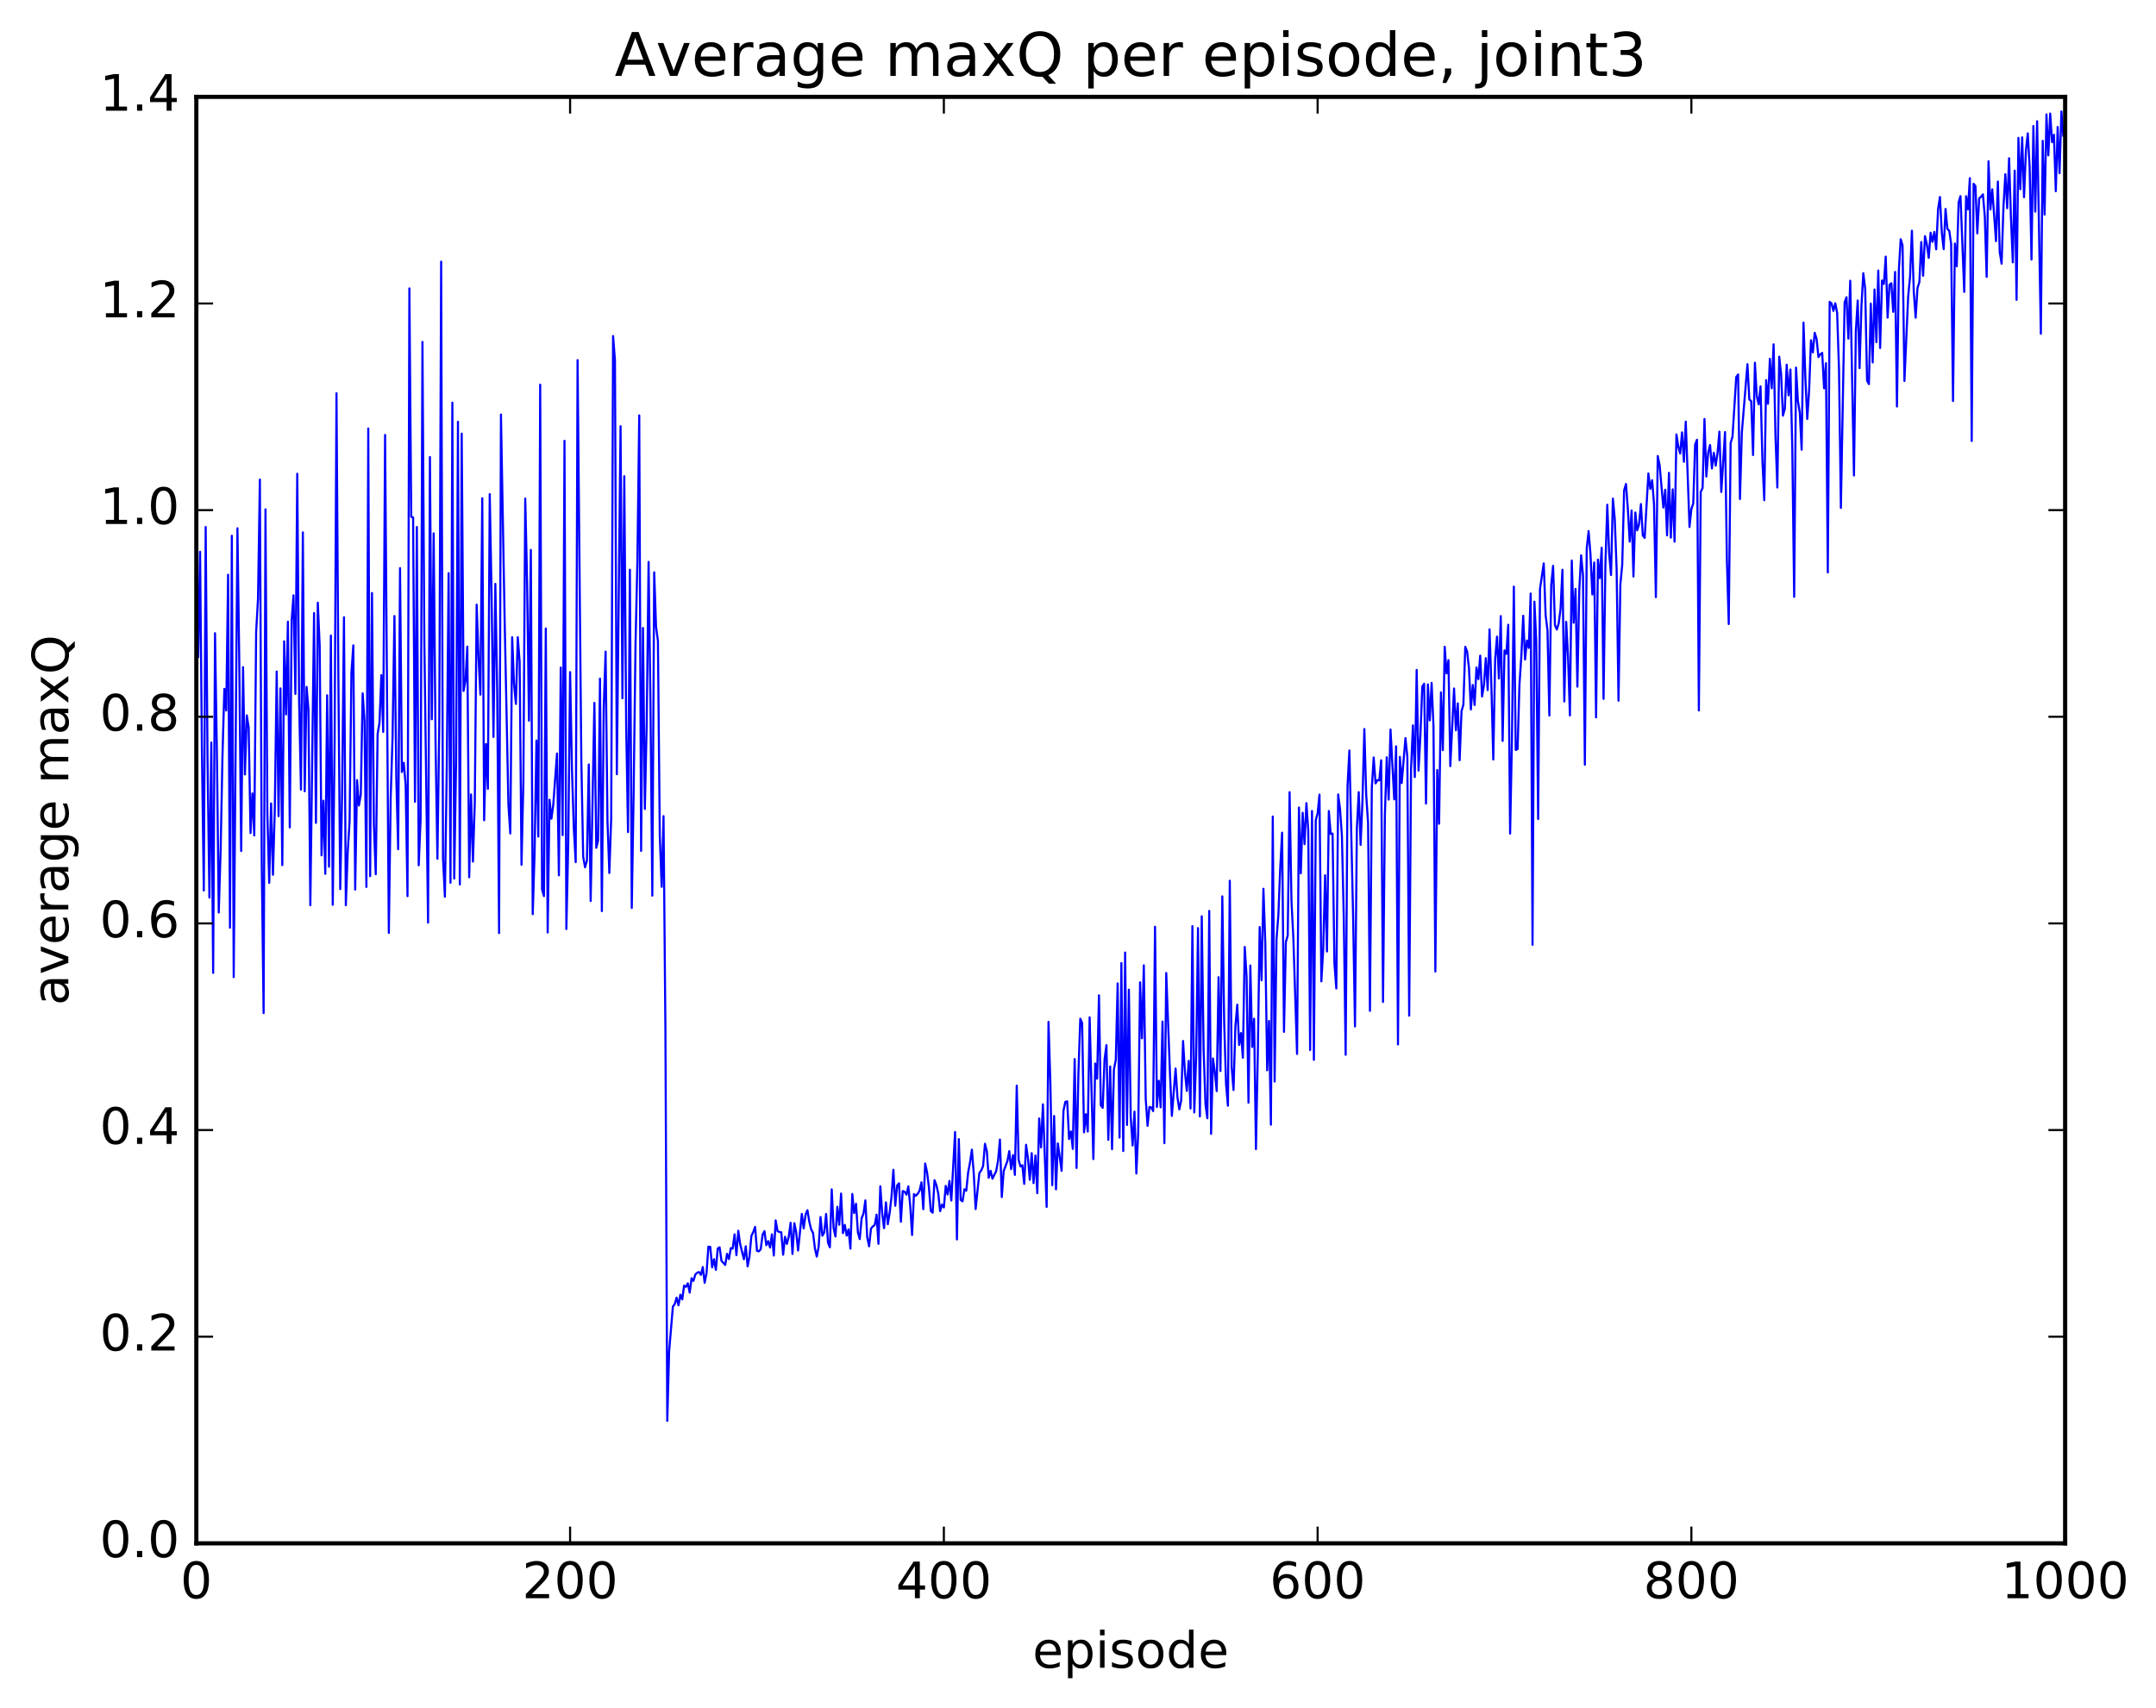 <?xml version="1.0" encoding="utf-8" standalone="no"?>
<!DOCTYPE svg PUBLIC "-//W3C//DTD SVG 1.1//EN"
  "http://www.w3.org/Graphics/SVG/1.1/DTD/svg11.dtd">
<!-- Created with matplotlib (http://matplotlib.org/) -->
<svg height="408pt" version="1.1" viewBox="0 0 515 408" width="515pt" xmlns="http://www.w3.org/2000/svg" xmlns:xlink="http://www.w3.org/1999/xlink">
 <defs>
  <style type="text/css">
*{stroke-linecap:butt;stroke-linejoin:round;stroke-miterlimit:100000;}
  </style>
 </defs>
 <g id="figure_1">
  <g id="patch_1">
   <path d="M 0 408.169 
L 515.768 408.169 
L 515.768 0 
L 0 0 
z
" style="fill:#ffffff;"/>
  </g>
  <g id="axes_1">
   <g id="patch_2">
    <path d="M 46.898 368.742 
L 493.298 368.742 
L 493.298 23.142 
L 46.898 23.142 
z
" style="fill:#ffffff;"/>
   </g>
   <g id="line2d_1">
    <path clip-path="url(#pa55ee60685)" d="M 47.344 156.939 
L 47.79 131.83 
L 48.237 179.679 
L 48.683 212.755 
L 49.13 125.917 
L 49.576 181.738 
L 50.022 214.442 
L 50.469 177.417 
L 50.915 232.449 
L 51.361 151.296 
L 51.808 179.907 
L 52.254 218.018 
L 52.701 203.16 
L 53.147 180.363 
L 53.593 164.587 
L 54.04 169.764 
L 54.486 137.306 
L 54.933 221.649 
L 55.379 128.01 
L 55.825 233.454 
L 56.718 126.214 
L 57.165 159.066 
L 57.611 203.336 
L 58.057 159.388 
L 58.504 185.032 
L 58.95 170.916 
L 59.397 173.793 
L 59.843 199.032 
L 60.289 189.571 
L 60.736 199.608 
L 61.182 151.02 
L 61.629 143.078 
L 62.075 114.58 
L 62.522 206.258 
L 62.968 242.058 
L 63.414 121.698 
L 63.861 194.319 
L 64.307 210.936 
L 64.754 191.953 
L 65.2 209.004 
L 65.646 193.133 
L 66.093 160.442 
L 66.539 194.994 
L 66.986 164.479 
L 67.432 206.705 
L 67.878 153.221 
L 68.325 170.695 
L 68.771 148.535 
L 69.218 197.691 
L 69.664 148.226 
L 70.11 142.238 
L 70.557 165.798 
L 71.003 113.187 
L 71.45 167.661 
L 71.896 188.653 
L 72.342 127.193 
L 72.789 189.051 
L 73.235 164.122 
L 73.681 169.591 
L 74.128 216.293 
L 75.021 146.471 
L 75.467 196.602 
L 75.913 143.993 
L 76.36 154.244 
L 76.806 204.371 
L 77.253 191.312 
L 77.699 208.786 
L 78.145 166.123 
L 78.592 207.079 
L 79.038 151.847 
L 79.485 216.17 
L 79.931 176.999 
L 80.377 93.96 
L 80.824 161.649 
L 81.27 212.439 
L 81.717 189.669 
L 82.163 147.486 
L 82.609 216.285 
L 83.056 203.664 
L 83.502 196.356 
L 83.949 160.7 
L 84.395 154.193 
L 84.841 212.538 
L 85.288 186.388 
L 85.734 192.456 
L 86.181 189.889 
L 86.627 165.655 
L 87.073 172.222 
L 87.52 211.911 
L 87.966 102.372 
L 88.413 209.334 
L 88.859 141.685 
L 89.305 196.919 
L 89.752 208.874 
L 90.198 175.365 
L 90.645 172.714 
L 91.091 161.305 
L 91.537 174.88 
L 91.984 103.916 
L 92.877 222.9 
L 93.323 190.542 
L 93.769 176.11 
L 94.216 147.186 
L 94.662 185.645 
L 95.109 202.888 
L 95.555 135.739 
L 96.001 184.463 
L 96.448 182.25 
L 96.894 187.521 
L 97.341 214.111 
L 97.787 68.9 
L 98.234 123.49 
L 98.68 123.631 
L 99.126 191.569 
L 99.573 125.913 
L 100.019 206.737 
L 100.466 195.862 
L 100.912 81.693 
L 101.358 152.901 
L 102.251 220.437 
L 102.698 109.199 
L 103.144 171.85 
L 103.59 127.434 
L 104.037 177.258 
L 104.483 205.177 
L 104.93 173.156 
L 105.376 62.518 
L 105.822 205.066 
L 106.269 214.264 
L 106.715 183.694 
L 107.162 136.946 
L 107.608 210.908 
L 108.054 96.199 
L 108.501 209.908 
L 108.947 181.912 
L 109.394 100.769 
L 109.84 211.33 
L 110.286 103.606 
L 110.733 165.08 
L 111.179 162.745 
L 111.626 154.499 
L 112.072 209.602 
L 112.518 189.815 
L 112.965 205.851 
L 113.411 191.8 
L 113.858 144.465 
L 114.304 157.105 
L 114.75 165.969 
L 115.197 119.047 
L 115.643 195.972 
L 116.09 177.769 
L 116.536 188.478 
L 116.982 118.056 
L 117.429 142.286 
L 117.875 176.076 
L 118.322 139.495 
L 118.768 165.226 
L 119.214 222.938 
L 119.661 99.047 
L 120.553 148.589 
L 121.446 192.257 
L 121.893 199.135 
L 122.339 152.243 
L 122.785 163.395 
L 123.232 168.183 
L 123.678 152.233 
L 124.125 158.082 
L 124.571 206.621 
L 125.017 186.716 
L 125.464 119.128 
L 125.91 139.092 
L 126.357 172.184 
L 126.803 131.392 
L 127.249 218.421 
L 127.696 203.849 
L 128.142 176.926 
L 128.589 199.877 
L 129.035 91.909 
L 129.482 212.513 
L 129.928 214.107 
L 130.374 150.167 
L 130.821 222.802 
L 131.267 191.079 
L 131.714 195.622 
L 132.16 192.259 
L 133.053 180.029 
L 133.499 209.137 
L 133.946 159.498 
L 134.392 199.528 
L 134.838 105.323 
L 135.285 221.974 
L 135.731 201.875 
L 136.178 160.586 
L 136.624 183.874 
L 137.07 198.007 
L 137.517 205.992 
L 137.963 86.036 
L 138.856 181.365 
L 139.302 204.686 
L 139.749 207.227 
L 140.195 205.646 
L 140.642 182.652 
L 141.088 215.266 
L 141.981 167.94 
L 142.427 202.564 
L 142.874 200.79 
L 143.32 162.14 
L 143.766 217.694 
L 144.213 169.049 
L 144.659 155.689 
L 145.106 196.107 
L 145.552 208.576 
L 145.998 195.405 
L 146.445 80.289 
L 146.891 86.078 
L 147.338 184.972 
L 148.23 101.834 
L 148.677 166.83 
L 149.123 113.786 
L 149.57 173.34 
L 150.016 198.808 
L 150.462 136.127 
L 150.909 216.939 
L 151.355 189.34 
L 151.802 154.022 
L 152.248 134.268 
L 152.694 99.248 
L 153.141 203.302 
L 153.587 150.038 
L 154.034 193.276 
L 154.48 172.833 
L 154.926 134.254 
L 155.373 167.97 
L 155.819 213.994 
L 156.266 136.737 
L 156.712 149.763 
L 157.158 153.162 
L 157.605 199.782 
L 158.051 211.876 
L 158.498 194.992 
L 158.944 245.822 
L 159.39 339.487 
L 159.837 322.835 
L 160.73 312.179 
L 161.176 311.579 
L 161.622 310.036 
L 162.069 311.86 
L 162.515 309.345 
L 162.962 310.466 
L 163.408 307.168 
L 163.854 307.475 
L 164.301 306.62 
L 164.747 308.839 
L 165.194 305.401 
L 165.64 306.045 
L 166.086 304.523 
L 166.533 304.088 
L 166.979 303.928 
L 167.425 304.6 
L 167.872 302.731 
L 168.318 306.492 
L 168.765 304.187 
L 169.211 297.862 
L 169.657 297.911 
L 170.104 302.806 
L 170.55 300.846 
L 170.997 303.399 
L 171.443 298.295 
L 171.889 298.014 
L 172.336 301.242 
L 173.229 302.229 
L 173.675 299.571 
L 174.121 300.82 
L 174.568 298.216 
L 175.014 298.328 
L 175.461 294.92 
L 175.907 299.895 
L 176.353 294.056 
L 176.8 297.251 
L 177.693 300.861 
L 178.139 297.78 
L 178.585 302.576 
L 179.032 300.212 
L 179.478 295.302 
L 179.925 294.369 
L 180.371 293.135 
L 180.817 298.859 
L 181.264 298.975 
L 181.71 298.478 
L 182.157 295.03 
L 182.603 294.148 
L 183.049 297.507 
L 183.496 296.54 
L 183.942 298.065 
L 184.389 294.922 
L 184.835 299.977 
L 185.281 291.585 
L 185.728 294.151 
L 186.174 294.357 
L 186.621 294.426 
L 187.067 299.782 
L 187.513 295.499 
L 187.96 297.202 
L 188.406 295.5 
L 188.853 292.143 
L 189.299 299.599 
L 189.745 292.255 
L 190.192 294.471 
L 190.638 298.781 
L 191.531 290.042 
L 191.977 293.485 
L 192.424 290.224 
L 192.87 289.154 
L 193.317 291.898 
L 193.763 293.725 
L 194.209 294.577 
L 194.656 298.269 
L 195.102 300.235 
L 195.549 297.894 
L 195.995 290.773 
L 196.441 295.234 
L 196.888 294.464 
L 197.334 290.055 
L 197.781 296.891 
L 198.227 298.009 
L 198.673 284.179 
L 199.12 293.372 
L 199.566 295.44 
L 200.013 288.34 
L 200.459 292.636 
L 200.905 285.173 
L 201.352 294.629 
L 201.798 292.66 
L 202.245 295.207 
L 202.691 293.721 
L 203.137 298.332 
L 203.584 285.273 
L 204.03 289.834 
L 204.477 287.597 
L 204.923 294.441 
L 205.369 296.049 
L 205.816 291.065 
L 206.262 289.947 
L 206.709 286.801 
L 207.155 295.668 
L 207.601 297.77 
L 208.048 293.537 
L 208.494 293.017 
L 208.941 292.705 
L 209.387 290.215 
L 209.833 297.186 
L 210.28 283.432 
L 210.726 289.895 
L 211.173 293.449 
L 211.619 287.283 
L 212.065 292.504 
L 212.512 289.791 
L 212.958 285.886 
L 213.405 279.498 
L 213.851 288.099 
L 214.298 283.225 
L 214.744 282.719 
L 215.19 291.909 
L 215.637 284.565 
L 216.083 284.746 
L 216.53 285.441 
L 216.976 283.457 
L 217.422 288.057 
L 217.869 295.076 
L 218.315 285.297 
L 218.762 285.708 
L 219.208 285.234 
L 219.654 284.471 
L 220.101 282.49 
L 220.547 288.904 
L 220.994 277.994 
L 221.44 280.041 
L 221.886 283.639 
L 222.333 289.318 
L 222.779 289.752 
L 223.226 281.971 
L 223.672 283.148 
L 224.118 285.138 
L 224.565 289.376 
L 225.011 287.804 
L 225.458 288.499 
L 225.904 283.323 
L 226.35 285.395 
L 226.797 282.151 
L 227.243 286.838 
L 228.136 270.461 
L 228.582 296.135 
L 229.029 272.17 
L 229.475 286.698 
L 229.922 287.034 
L 230.368 284.151 
L 230.814 284.49 
L 231.261 280.105 
L 231.707 277.755 
L 232.154 274.676 
L 232.6 280.382 
L 233.046 288.877 
L 233.939 280.265 
L 234.386 279.644 
L 234.832 278.61 
L 235.278 273.273 
L 235.725 275.083 
L 236.171 281.4 
L 236.618 279.734 
L 237.064 281.619 
L 237.957 279.803 
L 238.403 277.286 
L 238.85 272.271 
L 239.296 286.014 
L 239.742 279.812 
L 240.635 277.415 
L 241.082 275.04 
L 241.528 279.331 
L 241.974 275.983 
L 242.421 280.711 
L 242.867 259.393 
L 243.314 277.147 
L 243.76 278.692 
L 244.206 278.409 
L 244.653 282.853 
L 245.099 273.518 
L 245.546 276.757 
L 245.992 281.887 
L 246.438 275.523 
L 246.885 282.685 
L 247.331 276.088 
L 247.778 285.078 
L 248.224 267.233 
L 248.67 274.132 
L 249.117 263.858 
L 250.01 288.359 
L 250.456 244.156 
L 250.902 258.841 
L 251.349 283.17 
L 251.795 266.643 
L 252.242 284.16 
L 252.688 273.198 
L 253.581 279.745 
L 254.027 265.372 
L 254.474 263.255 
L 254.92 263.136 
L 255.366 272.135 
L 255.813 270.35 
L 256.259 274.507 
L 256.705 253.047 
L 257.152 279.057 
L 257.598 256.483 
L 258.045 243.402 
L 258.491 244.417 
L 258.938 270.55 
L 259.384 266.219 
L 259.83 270.359 
L 260.277 243.062 
L 261.17 276.936 
L 261.616 254.099 
L 262.062 257.724 
L 262.509 237.815 
L 262.955 264.119 
L 263.401 264.686 
L 263.848 253.089 
L 264.294 249.711 
L 264.741 272.337 
L 265.187 254.805 
L 265.634 274.564 
L 266.08 255.51 
L 266.526 253.264 
L 266.973 234.95 
L 267.419 271.807 
L 267.865 230.103 
L 268.312 275.013 
L 268.758 227.586 
L 269.205 268.777 
L 269.651 236.454 
L 270.098 266.931 
L 270.544 273.682 
L 270.99 265.598 
L 271.437 280.385 
L 271.883 270.607 
L 272.329 234.702 
L 272.776 248.074 
L 273.222 230.645 
L 273.669 262.433 
L 274.115 268.986 
L 274.562 264.489 
L 275.008 264.599 
L 275.454 265.471 
L 275.901 221.422 
L 276.347 264.49 
L 276.793 258.228 
L 277.24 264.566 
L 277.686 244.079 
L 278.133 273.136 
L 278.579 232.47 
L 279.472 256.558 
L 279.918 266.614 
L 280.811 255.296 
L 281.257 262.222 
L 281.704 265.062 
L 282.15 262.89 
L 282.597 248.723 
L 283.043 256.14 
L 283.49 260.643 
L 283.936 253.472 
L 284.382 264.861 
L 284.829 221.274 
L 285.275 265.793 
L 285.721 252.428 
L 286.168 221.743 
L 286.614 266.741 
L 287.061 218.915 
L 287.507 250.83 
L 287.954 263.891 
L 288.4 267.184 
L 288.846 217.641 
L 289.293 270.907 
L 289.739 252.891 
L 290.185 256.127 
L 290.632 260.688 
L 291.078 233.478 
L 291.525 255.9 
L 291.971 214.155 
L 292.418 244.188 
L 292.864 258.986 
L 293.31 264.188 
L 293.757 210.423 
L 294.203 254.899 
L 294.649 260.433 
L 295.096 245.228 
L 295.542 240.031 
L 295.989 249.67 
L 296.435 246.834 
L 296.882 252.714 
L 297.328 226.254 
L 297.774 233.342 
L 298.221 263.449 
L 298.667 230.68 
L 299.113 250.149 
L 299.56 243.398 
L 300.006 274.547 
L 300.453 251.706 
L 300.899 221.489 
L 301.346 234.218 
L 301.792 212.341 
L 302.238 225.284 
L 302.685 255.716 
L 303.131 243.937 
L 303.577 268.723 
L 304.024 195.092 
L 304.47 258.411 
L 304.917 224.4 
L 305.363 218.591 
L 305.81 207.315 
L 306.256 198.942 
L 306.702 246.538 
L 307.149 225.088 
L 307.595 223.513 
L 308.041 189.271 
L 308.488 215.201 
L 308.934 223.93 
L 309.827 251.813 
L 310.274 192.943 
L 310.72 208.664 
L 311.166 194.182 
L 311.613 201.691 
L 312.059 191.886 
L 312.505 198.416 
L 312.952 250.873 
L 313.398 193.769 
L 313.845 253.227 
L 314.291 195.988 
L 314.738 194.316 
L 315.184 189.864 
L 315.63 234.471 
L 316.077 226.743 
L 316.523 209.116 
L 316.969 227.333 
L 317.416 193.765 
L 317.862 199.268 
L 318.309 199.153 
L 318.755 230.221 
L 319.202 236.168 
L 319.648 189.822 
L 320.094 193.337 
L 320.541 199.703 
L 320.987 219.157 
L 321.433 252.012 
L 321.88 187.83 
L 322.326 179.319 
L 323.219 219.125 
L 323.666 245.241 
L 324.112 197.907 
L 324.558 189.264 
L 325.005 201.863 
L 325.451 191.289 
L 325.897 174.186 
L 326.344 189.944 
L 326.79 196.612 
L 327.237 241.52 
L 327.683 188.292 
L 328.13 180.971 
L 328.576 187.176 
L 329.022 186.388 
L 329.469 186.443 
L 329.915 181.647 
L 330.361 239.383 
L 330.808 194.605 
L 331.254 180.931 
L 331.701 191.05 
L 332.147 174.295 
L 333.04 191.009 
L 333.486 178.31 
L 333.933 249.548 
L 334.379 180.839 
L 334.825 187.085 
L 335.718 176.35 
L 336.165 180.745 
L 336.611 242.661 
L 337.058 183.676 
L 337.504 173.311 
L 337.95 185.656 
L 338.397 160.068 
L 338.843 184.105 
L 339.289 175.783 
L 339.736 164.037 
L 340.182 163.363 
L 340.629 192 
L 341.075 163.516 
L 341.522 172.114 
L 341.968 163.155 
L 342.414 173.497 
L 342.861 232.121 
L 343.307 183.984 
L 343.753 196.815 
L 344.2 165.432 
L 344.646 179.225 
L 345.093 154.521 
L 345.539 160.886 
L 345.986 157.73 
L 346.432 183.048 
L 347.325 164.5 
L 347.771 174.484 
L 348.217 168.054 
L 348.664 181.631 
L 349.11 169.918 
L 349.557 168.35 
L 350.003 154.542 
L 350.45 155.67 
L 350.896 159.706 
L 351.342 169.517 
L 351.789 163.658 
L 352.235 168.444 
L 352.682 159.473 
L 353.128 162.261 
L 353.574 156.649 
L 354.021 166.415 
L 354.467 163.661 
L 354.913 157.257 
L 355.36 164.879 
L 355.806 150.367 
L 356.253 164.177 
L 356.699 181.466 
L 357.146 157.518 
L 357.592 152.109 
L 358.038 162.105 
L 358.485 147.207 
L 358.931 177.027 
L 359.377 155.412 
L 359.824 156.237 
L 360.27 149.271 
L 360.717 199.165 
L 361.163 176.208 
L 361.61 140.166 
L 362.056 179.181 
L 362.502 178.97 
L 362.949 163.554 
L 363.395 156.845 
L 363.841 147.121 
L 364.288 157.573 
L 364.734 153.041 
L 365.181 154.812 
L 365.627 141.81 
L 366.074 225.735 
L 366.52 143.755 
L 366.966 153.141 
L 367.413 195.687 
L 367.859 140.666 
L 368.752 134.61 
L 369.198 146.916 
L 369.645 150.654 
L 370.091 170.958 
L 370.538 139.78 
L 370.984 135.191 
L 371.43 149.368 
L 371.877 150.414 
L 372.323 148.967 
L 372.769 145.429 
L 373.216 136.124 
L 373.662 167.594 
L 374.109 148.574 
L 374.555 156.83 
L 375.002 170.938 
L 375.448 133.927 
L 375.894 148.783 
L 376.341 140.708 
L 376.787 164.063 
L 377.233 141.122 
L 377.68 132.672 
L 378.126 137.451 
L 378.573 182.723 
L 379.019 131.067 
L 379.466 126.884 
L 379.912 132.399 
L 380.358 142.041 
L 380.805 134.392 
L 381.251 171.401 
L 381.697 133.716 
L 382.144 138.13 
L 382.59 130.872 
L 383.037 166.978 
L 383.483 134.695 
L 383.93 120.6 
L 384.376 132.237 
L 384.822 137.389 
L 385.269 119.123 
L 385.715 123.979 
L 386.161 135.999 
L 386.608 167.42 
L 387.054 139.627 
L 387.501 134.902 
L 387.947 117.187 
L 388.394 115.638 
L 388.84 121.623 
L 389.286 129.4 
L 389.733 121.974 
L 390.179 137.748 
L 390.625 122.448 
L 391.072 126.708 
L 391.518 125.26 
L 391.965 120.429 
L 392.411 127.917 
L 392.858 128.523 
L 393.75 113.116 
L 394.197 116.812 
L 394.643 114.727 
L 395.089 120.376 
L 395.536 142.681 
L 395.982 108.955 
L 396.429 111.117 
L 397.322 121.266 
L 397.768 117.014 
L 398.214 127.917 
L 398.661 112.969 
L 399.107 128.459 
L 399.553 116.918 
L 400 129.419 
L 400.446 103.8 
L 400.893 106.723 
L 401.339 108.354 
L 401.786 103.296 
L 402.232 110.335 
L 402.678 100.739 
L 403.571 125.911 
L 404.017 121.613 
L 404.464 120.295 
L 404.91 106.226 
L 405.357 105.058 
L 405.803 169.741 
L 406.25 117.526 
L 406.696 116.593 
L 407.142 100.1 
L 407.589 113.857 
L 408.035 108.125 
L 408.481 106.32 
L 408.928 111.922 
L 409.374 108.184 
L 409.821 111.256 
L 410.267 108.173 
L 410.714 103.125 
L 411.16 117.549 
L 412.053 103.231 
L 412.499 133.708 
L 412.945 149.105 
L 413.392 105.846 
L 413.838 104.359 
L 414.731 90.081 
L 415.178 89.468 
L 415.624 119.235 
L 416.07 103.38 
L 417.409 87.011 
L 417.856 95.452 
L 418.302 95.816 
L 418.749 108.721 
L 419.195 86.661 
L 419.642 94.684 
L 420.088 96.596 
L 420.534 92.305 
L 420.981 109.914 
L 421.427 119.508 
L 421.873 90.819 
L 422.32 96.466 
L 422.766 85.723 
L 423.213 92.765 
L 423.659 82.269 
L 424.106 104.309 
L 424.552 116.482 
L 424.998 85.222 
L 425.445 89.371 
L 425.891 99.313 
L 426.337 97.631 
L 426.784 87.135 
L 427.23 94.445 
L 427.677 88.282 
L 428.123 107.269 
L 428.57 142.594 
L 429.016 87.823 
L 429.462 95.832 
L 429.909 98.567 
L 430.355 107.448 
L 430.801 77.083 
L 431.248 90.312 
L 431.694 100.086 
L 432.141 93.264 
L 432.587 81.293 
L 433.034 84.188 
L 433.48 79.521 
L 433.926 80.973 
L 434.373 85.318 
L 434.819 84.669 
L 435.265 84.306 
L 435.712 92.772 
L 436.158 86.78 
L 436.605 136.77 
L 437.051 72.13 
L 437.498 72.506 
L 437.944 74.281 
L 438.39 72.459 
L 438.837 74.751 
L 439.283 88.376 
L 439.729 121.363 
L 440.622 72.263 
L 441.069 71.016 
L 441.515 80.898 
L 441.962 67.075 
L 442.854 113.606 
L 443.301 79.127 
L 443.747 71.796 
L 444.193 87.948 
L 444.64 73.093 
L 445.086 65.274 
L 445.533 69 
L 445.979 90.911 
L 446.425 91.775 
L 446.872 72.556 
L 447.318 86.591 
L 447.765 69.168 
L 448.211 81.74 
L 448.658 64.641 
L 449.104 83.148 
L 449.55 67.032 
L 449.997 67.839 
L 450.443 61.31 
L 450.889 75.893 
L 451.336 68.031 
L 451.782 67.676 
L 452.229 74.505 
L 452.675 64.967 
L 453.122 97.122 
L 453.568 64.696 
L 454.014 57.166 
L 454.461 58.639 
L 454.907 91.025 
L 455.8 70.848 
L 456.246 66.183 
L 456.693 55.115 
L 457.139 69.614 
L 457.586 75.902 
L 458.032 68.777 
L 458.478 67.412 
L 458.925 57.83 
L 459.371 65.885 
L 459.817 56.424 
L 460.264 58.384 
L 460.71 61.625 
L 461.157 55.599 
L 461.603 57.782 
L 462.05 55.415 
L 462.496 59.57 
L 462.942 49.992 
L 463.389 47.071 
L 463.835 55.57 
L 464.281 59.531 
L 464.728 49.919 
L 465.174 54.719 
L 465.621 55.145 
L 466.067 58.324 
L 466.514 95.813 
L 466.96 58.184 
L 467.406 63.616 
L 467.853 48.332 
L 468.299 46.854 
L 469.192 69.738 
L 469.638 46.881 
L 470.085 50.013 
L 470.531 42.566 
L 470.978 105.367 
L 471.424 43.904 
L 471.87 44.45 
L 472.317 55.761 
L 472.763 47.405 
L 473.209 47.009 
L 473.656 46.432 
L 474.102 51.642 
L 474.549 66.148 
L 474.995 38.529 
L 475.442 50.059 
L 475.888 45.235 
L 476.781 57.613 
L 477.227 43.374 
L 477.673 60.239 
L 478.12 62.999 
L 478.566 49.333 
L 479.013 41.61 
L 479.459 49.74 
L 479.906 37.808 
L 480.352 52.079 
L 480.798 62.679 
L 481.245 40.768 
L 481.691 71.641 
L 482.137 32.939 
L 482.584 45.217 
L 483.03 32.816 
L 483.477 47.126 
L 483.923 36.031 
L 484.37 31.861 
L 484.816 39.855 
L 485.262 62.016 
L 485.709 30.104 
L 486.155 50.568 
L 486.601 28.96 
L 487.494 79.74 
L 487.941 33.643 
L 488.387 51.269 
L 488.834 27.324 
L 489.28 37.128 
L 489.726 27.125 
L 490.173 33.963 
L 490.619 32.188 
L 491.065 45.685 
L 491.512 30.349 
L 491.958 41.373 
L 492.405 26.631 
L 492.851 32.406 
L 492.851 32.406 
" style="fill:none;stroke:#0000ff;stroke-linecap:square;stroke-width:0.5;"/>
   </g>
   <g id="patch_3">
    <path d="M 46.898 368.742 
L 493.298 368.742 
" style="fill:none;stroke:#000000;stroke-linecap:square;stroke-linejoin:miter;"/>
   </g>
   <g id="patch_4">
    <path d="M 46.898 23.142 
L 493.298 23.142 
" style="fill:none;stroke:#000000;stroke-linecap:square;stroke-linejoin:miter;"/>
   </g>
   <g id="patch_5">
    <path d="M 493.298 368.742 
L 493.298 23.142 
" style="fill:none;stroke:#000000;stroke-linecap:square;stroke-linejoin:miter;"/>
   </g>
   <g id="patch_6">
    <path d="M 46.898 368.742 
L 46.898 23.142 
" style="fill:none;stroke:#000000;stroke-linecap:square;stroke-linejoin:miter;"/>
   </g>
   <g id="matplotlib.axis_1">
    <g id="xtick_1">
     <g id="line2d_2">
      <defs>
       <path d="M 0 0 
L 0 -4 
" id="me91c0d5210" style="stroke:#000000;stroke-width:0.5;"/>
      </defs>
      <g>
       <use style="stroke:#000000;stroke-width:0.5;" x="46.898" xlink:href="#me91c0d5210" y="368.742"/>
      </g>
     </g>
     <g id="line2d_3">
      <defs>
       <path d="M 0 0 
L 0 4 
" id="m7f03e5275e" style="stroke:#000000;stroke-width:0.5;"/>
      </defs>
      <g>
       <use style="stroke:#000000;stroke-width:0.5;" x="46.898" xlink:href="#m7f03e5275e" y="23.142"/>
      </g>
     </g>
     <g id="text_1">
      <!-- 0 -->
      <defs>
       <path d="M 31.781 66.406 
Q 24.172 66.406 20.328 58.906 
Q 16.5 51.422 16.5 36.375 
Q 16.5 21.391 20.328 13.891 
Q 24.172 6.391 31.781 6.391 
Q 39.453 6.391 43.281 13.891 
Q 47.125 21.391 47.125 36.375 
Q 47.125 51.422 43.281 58.906 
Q 39.453 66.406 31.781 66.406 
M 31.781 74.219 
Q 44.047 74.219 50.516 64.516 
Q 56.984 54.828 56.984 36.375 
Q 56.984 17.969 50.516 8.266 
Q 44.047 -1.422 31.781 -1.422 
Q 19.531 -1.422 13.062 8.266 
Q 6.594 17.969 6.594 36.375 
Q 6.594 54.828 13.062 64.516 
Q 19.531 74.219 31.781 74.219 
" id="BitstreamVeraSans-Roman-30"/>
      </defs>
      <g transform="translate(43.08 381.86)scale(0.12 -0.12)">
       <use xlink:href="#BitstreamVeraSans-Roman-30"/>
      </g>
     </g>
    </g>
    <g id="xtick_2">
     <g id="line2d_4">
      <g>
       <use style="stroke:#000000;stroke-width:0.5;" x="136.178" xlink:href="#me91c0d5210" y="368.742"/>
      </g>
     </g>
     <g id="line2d_5">
      <g>
       <use style="stroke:#000000;stroke-width:0.5;" x="136.178" xlink:href="#m7f03e5275e" y="23.142"/>
      </g>
     </g>
     <g id="text_2">
      <!-- 200 -->
      <defs>
       <path d="M 19.188 8.297 
L 53.609 8.297 
L 53.609 0 
L 7.328 0 
L 7.328 8.297 
Q 12.938 14.109 22.625 23.891 
Q 32.328 33.688 34.812 36.531 
Q 39.547 41.844 41.422 45.531 
Q 43.312 49.219 43.312 52.781 
Q 43.312 58.594 39.234 62.25 
Q 35.156 65.922 28.609 65.922 
Q 23.969 65.922 18.812 64.312 
Q 13.672 62.703 7.812 59.422 
L 7.812 69.391 
Q 13.766 71.781 18.938 73 
Q 24.125 74.219 28.422 74.219 
Q 39.75 74.219 46.484 68.547 
Q 53.219 62.891 53.219 53.422 
Q 53.219 48.922 51.531 44.891 
Q 49.859 40.875 45.406 35.406 
Q 44.188 33.984 37.641 27.219 
Q 31.109 20.453 19.188 8.297 
" id="BitstreamVeraSans-Roman-32"/>
      </defs>
      <g transform="translate(124.725 381.86)scale(0.12 -0.12)">
       <use xlink:href="#BitstreamVeraSans-Roman-32"/>
       <use x="63.623" xlink:href="#BitstreamVeraSans-Roman-30"/>
       <use x="127.246" xlink:href="#BitstreamVeraSans-Roman-30"/>
      </g>
     </g>
    </g>
    <g id="xtick_3">
     <g id="line2d_6">
      <g>
       <use style="stroke:#000000;stroke-width:0.5;" x="225.458" xlink:href="#me91c0d5210" y="368.742"/>
      </g>
     </g>
     <g id="line2d_7">
      <g>
       <use style="stroke:#000000;stroke-width:0.5;" x="225.458" xlink:href="#m7f03e5275e" y="23.142"/>
      </g>
     </g>
     <g id="text_3">
      <!-- 400 -->
      <defs>
       <path d="M 37.797 64.312 
L 12.891 25.391 
L 37.797 25.391 
z
M 35.203 72.906 
L 47.609 72.906 
L 47.609 25.391 
L 58.016 25.391 
L 58.016 17.188 
L 47.609 17.188 
L 47.609 0 
L 37.797 0 
L 37.797 17.188 
L 4.891 17.188 
L 4.891 26.703 
z
" id="BitstreamVeraSans-Roman-34"/>
      </defs>
      <g transform="translate(214.005 381.86)scale(0.12 -0.12)">
       <use xlink:href="#BitstreamVeraSans-Roman-34"/>
       <use x="63.623" xlink:href="#BitstreamVeraSans-Roman-30"/>
       <use x="127.246" xlink:href="#BitstreamVeraSans-Roman-30"/>
      </g>
     </g>
    </g>
    <g id="xtick_4">
     <g id="line2d_8">
      <g>
       <use style="stroke:#000000;stroke-width:0.5;" x="314.738" xlink:href="#me91c0d5210" y="368.742"/>
      </g>
     </g>
     <g id="line2d_9">
      <g>
       <use style="stroke:#000000;stroke-width:0.5;" x="314.738" xlink:href="#m7f03e5275e" y="23.142"/>
      </g>
     </g>
     <g id="text_4">
      <!-- 600 -->
      <defs>
       <path d="M 33.016 40.375 
Q 26.375 40.375 22.484 35.828 
Q 18.609 31.297 18.609 23.391 
Q 18.609 15.531 22.484 10.953 
Q 26.375 6.391 33.016 6.391 
Q 39.656 6.391 43.531 10.953 
Q 47.406 15.531 47.406 23.391 
Q 47.406 31.297 43.531 35.828 
Q 39.656 40.375 33.016 40.375 
M 52.594 71.297 
L 52.594 62.312 
Q 48.875 64.062 45.094 64.984 
Q 41.312 65.922 37.594 65.922 
Q 27.828 65.922 22.672 59.328 
Q 17.531 52.734 16.797 39.406 
Q 19.672 43.656 24.016 45.922 
Q 28.375 48.188 33.594 48.188 
Q 44.578 48.188 50.953 41.516 
Q 57.328 34.859 57.328 23.391 
Q 57.328 12.156 50.688 5.359 
Q 44.047 -1.422 33.016 -1.422 
Q 20.359 -1.422 13.672 8.266 
Q 6.984 17.969 6.984 36.375 
Q 6.984 53.656 15.188 63.938 
Q 23.391 74.219 37.203 74.219 
Q 40.922 74.219 44.703 73.484 
Q 48.484 72.75 52.594 71.297 
" id="BitstreamVeraSans-Roman-36"/>
      </defs>
      <g transform="translate(303.285 381.86)scale(0.12 -0.12)">
       <use xlink:href="#BitstreamVeraSans-Roman-36"/>
       <use x="63.623" xlink:href="#BitstreamVeraSans-Roman-30"/>
       <use x="127.246" xlink:href="#BitstreamVeraSans-Roman-30"/>
      </g>
     </g>
    </g>
    <g id="xtick_5">
     <g id="line2d_10">
      <g>
       <use style="stroke:#000000;stroke-width:0.5;" x="404.017" xlink:href="#me91c0d5210" y="368.742"/>
      </g>
     </g>
     <g id="line2d_11">
      <g>
       <use style="stroke:#000000;stroke-width:0.5;" x="404.017" xlink:href="#m7f03e5275e" y="23.142"/>
      </g>
     </g>
     <g id="text_5">
      <!-- 800 -->
      <defs>
       <path d="M 31.781 34.625 
Q 24.75 34.625 20.719 30.859 
Q 16.703 27.094 16.703 20.516 
Q 16.703 13.922 20.719 10.156 
Q 24.75 6.391 31.781 6.391 
Q 38.812 6.391 42.859 10.172 
Q 46.922 13.969 46.922 20.516 
Q 46.922 27.094 42.891 30.859 
Q 38.875 34.625 31.781 34.625 
M 21.922 38.812 
Q 15.578 40.375 12.031 44.719 
Q 8.5 49.078 8.5 55.328 
Q 8.5 64.062 14.719 69.141 
Q 20.953 74.219 31.781 74.219 
Q 42.672 74.219 48.875 69.141 
Q 55.078 64.062 55.078 55.328 
Q 55.078 49.078 51.531 44.719 
Q 48 40.375 41.703 38.812 
Q 48.828 37.156 52.797 32.312 
Q 56.781 27.484 56.781 20.516 
Q 56.781 9.906 50.312 4.234 
Q 43.844 -1.422 31.781 -1.422 
Q 19.734 -1.422 13.25 4.234 
Q 6.781 9.906 6.781 20.516 
Q 6.781 27.484 10.781 32.312 
Q 14.797 37.156 21.922 38.812 
M 18.312 54.391 
Q 18.312 48.734 21.844 45.562 
Q 25.391 42.391 31.781 42.391 
Q 38.141 42.391 41.719 45.562 
Q 45.312 48.734 45.312 54.391 
Q 45.312 60.062 41.719 63.234 
Q 38.141 66.406 31.781 66.406 
Q 25.391 66.406 21.844 63.234 
Q 18.312 60.062 18.312 54.391 
" id="BitstreamVeraSans-Roman-38"/>
      </defs>
      <g transform="translate(392.565 381.86)scale(0.12 -0.12)">
       <use xlink:href="#BitstreamVeraSans-Roman-38"/>
       <use x="63.623" xlink:href="#BitstreamVeraSans-Roman-30"/>
       <use x="127.246" xlink:href="#BitstreamVeraSans-Roman-30"/>
      </g>
     </g>
    </g>
    <g id="xtick_6">
     <g id="line2d_12">
      <g>
       <use style="stroke:#000000;stroke-width:0.5;" x="493.298" xlink:href="#me91c0d5210" y="368.742"/>
      </g>
     </g>
     <g id="line2d_13">
      <g>
       <use style="stroke:#000000;stroke-width:0.5;" x="493.298" xlink:href="#m7f03e5275e" y="23.142"/>
      </g>
     </g>
     <g id="text_6">
      <!-- 1000 -->
      <defs>
       <path d="M 12.406 8.297 
L 28.516 8.297 
L 28.516 63.922 
L 10.984 60.406 
L 10.984 69.391 
L 28.422 72.906 
L 38.281 72.906 
L 38.281 8.297 
L 54.391 8.297 
L 54.391 0 
L 12.406 0 
z
" id="BitstreamVeraSans-Roman-31"/>
      </defs>
      <g transform="translate(478.027 381.86)scale(0.12 -0.12)">
       <use xlink:href="#BitstreamVeraSans-Roman-31"/>
       <use x="63.623" xlink:href="#BitstreamVeraSans-Roman-30"/>
       <use x="127.246" xlink:href="#BitstreamVeraSans-Roman-30"/>
       <use x="190.869" xlink:href="#BitstreamVeraSans-Roman-30"/>
      </g>
     </g>
    </g>
    <g id="text_7">
     <!-- episode -->
     <defs>
      <path d="M 56.203 29.594 
L 56.203 25.203 
L 14.891 25.203 
Q 15.484 15.922 20.484 11.062 
Q 25.484 6.203 34.422 6.203 
Q 39.594 6.203 44.453 7.469 
Q 49.312 8.734 54.109 11.281 
L 54.109 2.781 
Q 49.266 0.734 44.188 -0.344 
Q 39.109 -1.422 33.891 -1.422 
Q 20.797 -1.422 13.156 6.188 
Q 5.516 13.812 5.516 26.812 
Q 5.516 40.234 12.766 48.109 
Q 20.016 56 32.328 56 
Q 43.359 56 49.781 48.891 
Q 56.203 41.797 56.203 29.594 
M 47.219 32.234 
Q 47.125 39.594 43.094 43.984 
Q 39.062 48.391 32.422 48.391 
Q 24.906 48.391 20.391 44.141 
Q 15.875 39.891 15.188 32.172 
z
" id="BitstreamVeraSans-Roman-65"/>
      <path d="M 45.406 46.391 
L 45.406 75.984 
L 54.391 75.984 
L 54.391 0 
L 45.406 0 
L 45.406 8.203 
Q 42.578 3.328 38.25 0.953 
Q 33.938 -1.422 27.875 -1.422 
Q 17.969 -1.422 11.734 6.484 
Q 5.516 14.406 5.516 27.297 
Q 5.516 40.188 11.734 48.094 
Q 17.969 56 27.875 56 
Q 33.938 56 38.25 53.625 
Q 42.578 51.266 45.406 46.391 
M 14.797 27.297 
Q 14.797 17.391 18.875 11.75 
Q 22.953 6.109 30.078 6.109 
Q 37.203 6.109 41.297 11.75 
Q 45.406 17.391 45.406 27.297 
Q 45.406 37.203 41.297 42.844 
Q 37.203 48.484 30.078 48.484 
Q 22.953 48.484 18.875 42.844 
Q 14.797 37.203 14.797 27.297 
" id="BitstreamVeraSans-Roman-64"/>
      <path d="M 9.422 54.688 
L 18.406 54.688 
L 18.406 0 
L 9.422 0 
z
M 9.422 75.984 
L 18.406 75.984 
L 18.406 64.594 
L 9.422 64.594 
z
" id="BitstreamVeraSans-Roman-69"/>
      <path d="M 44.281 53.078 
L 44.281 44.578 
Q 40.484 46.531 36.375 47.5 
Q 32.281 48.484 27.875 48.484 
Q 21.188 48.484 17.844 46.438 
Q 14.5 44.391 14.5 40.281 
Q 14.5 37.156 16.891 35.375 
Q 19.281 33.594 26.516 31.984 
L 29.594 31.297 
Q 39.156 29.25 43.188 25.516 
Q 47.219 21.781 47.219 15.094 
Q 47.219 7.469 41.188 3.016 
Q 35.156 -1.422 24.609 -1.422 
Q 20.219 -1.422 15.453 -0.562 
Q 10.688 0.297 5.422 2 
L 5.422 11.281 
Q 10.406 8.688 15.234 7.391 
Q 20.062 6.109 24.812 6.109 
Q 31.156 6.109 34.562 8.281 
Q 37.984 10.453 37.984 14.406 
Q 37.984 18.062 35.516 20.016 
Q 33.062 21.969 24.703 23.781 
L 21.578 24.516 
Q 13.234 26.266 9.516 29.906 
Q 5.812 33.547 5.812 39.891 
Q 5.812 47.609 11.281 51.797 
Q 16.75 56 26.812 56 
Q 31.781 56 36.172 55.266 
Q 40.578 54.547 44.281 53.078 
" id="BitstreamVeraSans-Roman-73"/>
      <path d="M 18.109 8.203 
L 18.109 -20.797 
L 9.078 -20.797 
L 9.078 54.688 
L 18.109 54.688 
L 18.109 46.391 
Q 20.953 51.266 25.266 53.625 
Q 29.594 56 35.594 56 
Q 45.562 56 51.781 48.094 
Q 58.016 40.188 58.016 27.297 
Q 58.016 14.406 51.781 6.484 
Q 45.562 -1.422 35.594 -1.422 
Q 29.594 -1.422 25.266 0.953 
Q 20.953 3.328 18.109 8.203 
M 48.688 27.297 
Q 48.688 37.203 44.609 42.844 
Q 40.531 48.484 33.406 48.484 
Q 26.266 48.484 22.188 42.844 
Q 18.109 37.203 18.109 27.297 
Q 18.109 17.391 22.188 11.75 
Q 26.266 6.109 33.406 6.109 
Q 40.531 6.109 44.609 11.75 
Q 48.688 17.391 48.688 27.297 
" id="BitstreamVeraSans-Roman-70"/>
      <path d="M 30.609 48.391 
Q 23.391 48.391 19.188 42.75 
Q 14.984 37.109 14.984 27.297 
Q 14.984 17.484 19.156 11.844 
Q 23.344 6.203 30.609 6.203 
Q 37.797 6.203 41.984 11.859 
Q 46.188 17.531 46.188 27.297 
Q 46.188 37.016 41.984 42.703 
Q 37.797 48.391 30.609 48.391 
M 30.609 56 
Q 42.328 56 49.016 48.375 
Q 55.719 40.766 55.719 27.297 
Q 55.719 13.875 49.016 6.219 
Q 42.328 -1.422 30.609 -1.422 
Q 18.844 -1.422 12.172 6.219 
Q 5.516 13.875 5.516 27.297 
Q 5.516 40.766 12.172 48.375 
Q 18.844 56 30.609 56 
" id="BitstreamVeraSans-Roman-6f"/>
     </defs>
     <g transform="translate(246.632 398.474)scale(0.12 -0.12)">
      <use xlink:href="#BitstreamVeraSans-Roman-65"/>
      <use x="61.523" xlink:href="#BitstreamVeraSans-Roman-70"/>
      <use x="125.0" xlink:href="#BitstreamVeraSans-Roman-69"/>
      <use x="152.783" xlink:href="#BitstreamVeraSans-Roman-73"/>
      <use x="204.883" xlink:href="#BitstreamVeraSans-Roman-6f"/>
      <use x="266.064" xlink:href="#BitstreamVeraSans-Roman-64"/>
      <use x="329.541" xlink:href="#BitstreamVeraSans-Roman-65"/>
     </g>
    </g>
   </g>
   <g id="matplotlib.axis_2">
    <g id="ytick_1">
     <g id="line2d_14">
      <defs>
       <path d="M 0 0 
L 4 0 
" id="ma8dc686ec0" style="stroke:#000000;stroke-width:0.5;"/>
      </defs>
      <g>
       <use style="stroke:#000000;stroke-width:0.5;" x="46.898" xlink:href="#ma8dc686ec0" y="368.742"/>
      </g>
     </g>
     <g id="line2d_15">
      <defs>
       <path d="M 0 0 
L -4 0 
" id="m4b5fa8dcbe" style="stroke:#000000;stroke-width:0.5;"/>
      </defs>
      <g>
       <use style="stroke:#000000;stroke-width:0.5;" x="493.298" xlink:href="#m4b5fa8dcbe" y="368.742"/>
      </g>
     </g>
     <g id="text_8">
      <!-- 0.0 -->
      <defs>
       <path d="M 10.688 12.406 
L 21 12.406 
L 21 0 
L 10.688 0 
z
" id="BitstreamVeraSans-Roman-2e"/>
      </defs>
      <g transform="translate(23.814 372.053)scale(0.12 -0.12)">
       <use xlink:href="#BitstreamVeraSans-Roman-30"/>
       <use x="63.623" xlink:href="#BitstreamVeraSans-Roman-2e"/>
       <use x="95.41" xlink:href="#BitstreamVeraSans-Roman-30"/>
      </g>
     </g>
    </g>
    <g id="ytick_2">
     <g id="line2d_16">
      <g>
       <use style="stroke:#000000;stroke-width:0.5;" x="46.898" xlink:href="#ma8dc686ec0" y="319.37"/>
      </g>
     </g>
     <g id="line2d_17">
      <g>
       <use style="stroke:#000000;stroke-width:0.5;" x="493.298" xlink:href="#m4b5fa8dcbe" y="319.37"/>
      </g>
     </g>
     <g id="text_9">
      <!-- 0.2 -->
      <g transform="translate(23.814 322.682)scale(0.12 -0.12)">
       <use xlink:href="#BitstreamVeraSans-Roman-30"/>
       <use x="63.623" xlink:href="#BitstreamVeraSans-Roman-2e"/>
       <use x="95.41" xlink:href="#BitstreamVeraSans-Roman-32"/>
      </g>
     </g>
    </g>
    <g id="ytick_3">
     <g id="line2d_18">
      <g>
       <use style="stroke:#000000;stroke-width:0.5;" x="46.898" xlink:href="#ma8dc686ec0" y="269.999"/>
      </g>
     </g>
     <g id="line2d_19">
      <g>
       <use style="stroke:#000000;stroke-width:0.5;" x="493.298" xlink:href="#m4b5fa8dcbe" y="269.999"/>
      </g>
     </g>
     <g id="text_10">
      <!-- 0.4 -->
      <g transform="translate(23.814 273.31)scale(0.12 -0.12)">
       <use xlink:href="#BitstreamVeraSans-Roman-30"/>
       <use x="63.623" xlink:href="#BitstreamVeraSans-Roman-2e"/>
       <use x="95.41" xlink:href="#BitstreamVeraSans-Roman-34"/>
      </g>
     </g>
    </g>
    <g id="ytick_4">
     <g id="line2d_20">
      <g>
       <use style="stroke:#000000;stroke-width:0.5;" x="46.898" xlink:href="#ma8dc686ec0" y="220.627"/>
      </g>
     </g>
     <g id="line2d_21">
      <g>
       <use style="stroke:#000000;stroke-width:0.5;" x="493.298" xlink:href="#m4b5fa8dcbe" y="220.627"/>
      </g>
     </g>
     <g id="text_11">
      <!-- 0.6 -->
      <g transform="translate(23.814 223.939)scale(0.12 -0.12)">
       <use xlink:href="#BitstreamVeraSans-Roman-30"/>
       <use x="63.623" xlink:href="#BitstreamVeraSans-Roman-2e"/>
       <use x="95.41" xlink:href="#BitstreamVeraSans-Roman-36"/>
      </g>
     </g>
    </g>
    <g id="ytick_5">
     <g id="line2d_22">
      <g>
       <use style="stroke:#000000;stroke-width:0.5;" x="46.898" xlink:href="#ma8dc686ec0" y="171.256"/>
      </g>
     </g>
     <g id="line2d_23">
      <g>
       <use style="stroke:#000000;stroke-width:0.5;" x="493.298" xlink:href="#m4b5fa8dcbe" y="171.256"/>
      </g>
     </g>
     <g id="text_12">
      <!-- 0.8 -->
      <g transform="translate(23.814 174.567)scale(0.12 -0.12)">
       <use xlink:href="#BitstreamVeraSans-Roman-30"/>
       <use x="63.623" xlink:href="#BitstreamVeraSans-Roman-2e"/>
       <use x="95.41" xlink:href="#BitstreamVeraSans-Roman-38"/>
      </g>
     </g>
    </g>
    <g id="ytick_6">
     <g id="line2d_24">
      <g>
       <use style="stroke:#000000;stroke-width:0.5;" x="46.898" xlink:href="#ma8dc686ec0" y="121.885"/>
      </g>
     </g>
     <g id="line2d_25">
      <g>
       <use style="stroke:#000000;stroke-width:0.5;" x="493.298" xlink:href="#m4b5fa8dcbe" y="121.885"/>
      </g>
     </g>
     <g id="text_13">
      <!-- 1.0 -->
      <g transform="translate(23.814 125.196)scale(0.12 -0.12)">
       <use xlink:href="#BitstreamVeraSans-Roman-31"/>
       <use x="63.623" xlink:href="#BitstreamVeraSans-Roman-2e"/>
       <use x="95.41" xlink:href="#BitstreamVeraSans-Roman-30"/>
      </g>
     </g>
    </g>
    <g id="ytick_7">
     <g id="line2d_26">
      <g>
       <use style="stroke:#000000;stroke-width:0.5;" x="46.898" xlink:href="#ma8dc686ec0" y="72.513"/>
      </g>
     </g>
     <g id="line2d_27">
      <g>
       <use style="stroke:#000000;stroke-width:0.5;" x="493.298" xlink:href="#m4b5fa8dcbe" y="72.513"/>
      </g>
     </g>
     <g id="text_14">
      <!-- 1.2 -->
      <g transform="translate(23.814 75.824)scale(0.12 -0.12)">
       <use xlink:href="#BitstreamVeraSans-Roman-31"/>
       <use x="63.623" xlink:href="#BitstreamVeraSans-Roman-2e"/>
       <use x="95.41" xlink:href="#BitstreamVeraSans-Roman-32"/>
      </g>
     </g>
    </g>
    <g id="ytick_8">
     <g id="line2d_28">
      <g>
       <use style="stroke:#000000;stroke-width:0.5;" x="46.898" xlink:href="#ma8dc686ec0" y="23.142"/>
      </g>
     </g>
     <g id="line2d_29">
      <g>
       <use style="stroke:#000000;stroke-width:0.5;" x="493.298" xlink:href="#m4b5fa8dcbe" y="23.142"/>
      </g>
     </g>
     <g id="text_15">
      <!-- 1.4 -->
      <g transform="translate(23.814 26.453)scale(0.12 -0.12)">
       <use xlink:href="#BitstreamVeraSans-Roman-31"/>
       <use x="63.623" xlink:href="#BitstreamVeraSans-Roman-2e"/>
       <use x="95.41" xlink:href="#BitstreamVeraSans-Roman-34"/>
      </g>
     </g>
    </g>
    <g id="text_16">
     <!-- average maxQ -->
     <defs>
      <path d="M 2.984 54.688 
L 12.5 54.688 
L 29.594 8.797 
L 46.688 54.688 
L 56.203 54.688 
L 35.688 0 
L 23.484 0 
z
" id="BitstreamVeraSans-Roman-76"/>
      <path id="BitstreamVeraSans-Roman-20"/>
      <path d="M 39.406 66.219 
Q 28.656 66.219 22.328 58.203 
Q 16.016 50.203 16.016 36.375 
Q 16.016 22.609 22.328 14.594 
Q 28.656 6.594 39.406 6.594 
Q 50.141 6.594 56.422 14.594 
Q 62.703 22.609 62.703 36.375 
Q 62.703 50.203 56.422 58.203 
Q 50.141 66.219 39.406 66.219 
M 53.219 1.312 
L 66.219 -12.891 
L 54.297 -12.891 
L 43.5 -1.219 
Q 41.891 -1.312 41.031 -1.359 
Q 40.188 -1.422 39.406 -1.422 
Q 24.031 -1.422 14.812 8.859 
Q 5.609 19.141 5.609 36.375 
Q 5.609 53.656 14.812 63.938 
Q 24.031 74.219 39.406 74.219 
Q 54.734 74.219 63.906 63.938 
Q 73.094 53.656 73.094 36.375 
Q 73.094 23.688 67.984 14.641 
Q 62.891 5.609 53.219 1.312 
" id="BitstreamVeraSans-Roman-51"/>
      <path d="M 54.891 54.688 
L 35.109 28.078 
L 55.906 0 
L 45.312 0 
L 29.391 21.484 
L 13.484 0 
L 2.875 0 
L 24.125 28.609 
L 4.688 54.688 
L 15.281 54.688 
L 29.781 35.203 
L 44.281 54.688 
z
" id="BitstreamVeraSans-Roman-78"/>
      <path d="M 45.406 27.984 
Q 45.406 37.75 41.375 43.109 
Q 37.359 48.484 30.078 48.484 
Q 22.859 48.484 18.828 43.109 
Q 14.797 37.75 14.797 27.984 
Q 14.797 18.266 18.828 12.891 
Q 22.859 7.516 30.078 7.516 
Q 37.359 7.516 41.375 12.891 
Q 45.406 18.266 45.406 27.984 
M 54.391 6.781 
Q 54.391 -7.172 48.188 -13.984 
Q 42 -20.797 29.203 -20.797 
Q 24.469 -20.797 20.266 -20.094 
Q 16.062 -19.391 12.109 -17.922 
L 12.109 -9.188 
Q 16.062 -11.328 19.922 -12.344 
Q 23.781 -13.375 27.781 -13.375 
Q 36.625 -13.375 41.016 -8.766 
Q 45.406 -4.156 45.406 5.172 
L 45.406 9.625 
Q 42.625 4.781 38.281 2.391 
Q 33.938 0 27.875 0 
Q 17.828 0 11.672 7.656 
Q 5.516 15.328 5.516 27.984 
Q 5.516 40.672 11.672 48.328 
Q 17.828 56 27.875 56 
Q 33.938 56 38.281 53.609 
Q 42.625 51.219 45.406 46.391 
L 45.406 54.688 
L 54.391 54.688 
z
" id="BitstreamVeraSans-Roman-67"/>
      <path d="M 34.281 27.484 
Q 23.391 27.484 19.188 25 
Q 14.984 22.516 14.984 16.5 
Q 14.984 11.719 18.141 8.906 
Q 21.297 6.109 26.703 6.109 
Q 34.188 6.109 38.703 11.406 
Q 43.219 16.703 43.219 25.484 
L 43.219 27.484 
z
M 52.203 31.203 
L 52.203 0 
L 43.219 0 
L 43.219 8.297 
Q 40.141 3.328 35.547 0.953 
Q 30.953 -1.422 24.312 -1.422 
Q 15.922 -1.422 10.953 3.297 
Q 6 8.016 6 15.922 
Q 6 25.141 12.172 29.828 
Q 18.359 34.516 30.609 34.516 
L 43.219 34.516 
L 43.219 35.406 
Q 43.219 41.609 39.141 45 
Q 35.062 48.391 27.688 48.391 
Q 23 48.391 18.547 47.266 
Q 14.109 46.141 10.016 43.891 
L 10.016 52.203 
Q 14.938 54.109 19.578 55.047 
Q 24.219 56 28.609 56 
Q 40.484 56 46.344 49.844 
Q 52.203 43.703 52.203 31.203 
" id="BitstreamVeraSans-Roman-61"/>
      <path d="M 52 44.188 
Q 55.375 50.25 60.062 53.125 
Q 64.75 56 71.094 56 
Q 79.641 56 84.281 50.016 
Q 88.922 44.047 88.922 33.016 
L 88.922 0 
L 79.891 0 
L 79.891 32.719 
Q 79.891 40.578 77.094 44.375 
Q 74.312 48.188 68.609 48.188 
Q 61.625 48.188 57.562 43.547 
Q 53.516 38.922 53.516 30.906 
L 53.516 0 
L 44.484 0 
L 44.484 32.719 
Q 44.484 40.625 41.703 44.406 
Q 38.922 48.188 33.109 48.188 
Q 26.219 48.188 22.156 43.531 
Q 18.109 38.875 18.109 30.906 
L 18.109 0 
L 9.078 0 
L 9.078 54.688 
L 18.109 54.688 
L 18.109 46.188 
Q 21.188 51.219 25.484 53.609 
Q 29.781 56 35.688 56 
Q 41.656 56 45.828 52.969 
Q 50 49.953 52 44.188 
" id="BitstreamVeraSans-Roman-6d"/>
      <path d="M 41.109 46.297 
Q 39.594 47.172 37.812 47.578 
Q 36.031 48 33.891 48 
Q 26.266 48 22.188 43.047 
Q 18.109 38.094 18.109 28.812 
L 18.109 0 
L 9.078 0 
L 9.078 54.688 
L 18.109 54.688 
L 18.109 46.188 
Q 20.953 51.172 25.484 53.578 
Q 30.031 56 36.531 56 
Q 37.453 56 38.578 55.875 
Q 39.703 55.766 41.062 55.516 
z
" id="BitstreamVeraSans-Roman-72"/>
     </defs>
     <g transform="translate(16.318 240.209)rotate(-90.0)scale(0.12 -0.12)">
      <use xlink:href="#BitstreamVeraSans-Roman-61"/>
      <use x="61.279" xlink:href="#BitstreamVeraSans-Roman-76"/>
      <use x="120.459" xlink:href="#BitstreamVeraSans-Roman-65"/>
      <use x="181.982" xlink:href="#BitstreamVeraSans-Roman-72"/>
      <use x="223.096" xlink:href="#BitstreamVeraSans-Roman-61"/>
      <use x="284.375" xlink:href="#BitstreamVeraSans-Roman-67"/>
      <use x="347.852" xlink:href="#BitstreamVeraSans-Roman-65"/>
      <use x="409.375" xlink:href="#BitstreamVeraSans-Roman-20"/>
      <use x="441.162" xlink:href="#BitstreamVeraSans-Roman-6d"/>
      <use x="538.574" xlink:href="#BitstreamVeraSans-Roman-61"/>
      <use x="599.854" xlink:href="#BitstreamVeraSans-Roman-78"/>
      <use x="659.033" xlink:href="#BitstreamVeraSans-Roman-51"/>
     </g>
    </g>
   </g>
   <g id="text_17">
    <!-- Average maxQ per episode, joint3 -->
    <defs>
     <path d="M 11.719 12.406 
L 22.016 12.406 
L 22.016 4 
L 14.016 -11.625 
L 7.719 -11.625 
L 11.719 4 
z
" id="BitstreamVeraSans-Roman-2c"/>
     <path d="M 9.422 54.688 
L 18.406 54.688 
L 18.406 -0.984 
Q 18.406 -11.422 14.422 -16.109 
Q 10.453 -20.797 1.609 -20.797 
L -1.812 -20.797 
L -1.812 -13.188 
L 0.594 -13.188 
Q 5.719 -13.188 7.562 -10.812 
Q 9.422 -8.453 9.422 -0.984 
z
M 9.422 75.984 
L 18.406 75.984 
L 18.406 64.594 
L 9.422 64.594 
z
" id="BitstreamVeraSans-Roman-6a"/>
     <path d="M 34.188 63.188 
L 20.797 26.906 
L 47.609 26.906 
z
M 28.609 72.906 
L 39.797 72.906 
L 67.578 0 
L 57.328 0 
L 50.688 18.703 
L 17.828 18.703 
L 11.188 0 
L 0.781 0 
z
" id="BitstreamVeraSans-Roman-41"/>
     <path d="M 54.891 33.016 
L 54.891 0 
L 45.906 0 
L 45.906 32.719 
Q 45.906 40.484 42.875 44.328 
Q 39.844 48.188 33.797 48.188 
Q 26.516 48.188 22.312 43.547 
Q 18.109 38.922 18.109 30.906 
L 18.109 0 
L 9.078 0 
L 9.078 54.688 
L 18.109 54.688 
L 18.109 46.188 
Q 21.344 51.125 25.703 53.562 
Q 30.078 56 35.797 56 
Q 45.219 56 50.047 50.172 
Q 54.891 44.344 54.891 33.016 
" id="BitstreamVeraSans-Roman-6e"/>
     <path d="M 18.312 70.219 
L 18.312 54.688 
L 36.812 54.688 
L 36.812 47.703 
L 18.312 47.703 
L 18.312 18.016 
Q 18.312 11.328 20.141 9.422 
Q 21.969 7.516 27.594 7.516 
L 36.812 7.516 
L 36.812 0 
L 27.594 0 
Q 17.188 0 13.234 3.875 
Q 9.281 7.766 9.281 18.016 
L 9.281 47.703 
L 2.688 47.703 
L 2.688 54.688 
L 9.281 54.688 
L 9.281 70.219 
z
" id="BitstreamVeraSans-Roman-74"/>
     <path d="M 40.578 39.312 
Q 47.656 37.797 51.625 33 
Q 55.609 28.219 55.609 21.188 
Q 55.609 10.406 48.188 4.484 
Q 40.766 -1.422 27.094 -1.422 
Q 22.516 -1.422 17.656 -0.516 
Q 12.797 0.391 7.625 2.203 
L 7.625 11.719 
Q 11.719 9.328 16.594 8.109 
Q 21.484 6.891 26.812 6.891 
Q 36.078 6.891 40.938 10.547 
Q 45.797 14.203 45.797 21.188 
Q 45.797 27.641 41.281 31.266 
Q 36.766 34.906 28.719 34.906 
L 20.219 34.906 
L 20.219 43.016 
L 29.109 43.016 
Q 36.375 43.016 40.234 45.922 
Q 44.094 48.828 44.094 54.297 
Q 44.094 59.906 40.109 62.906 
Q 36.141 65.922 28.719 65.922 
Q 24.656 65.922 20.016 65.031 
Q 15.375 64.156 9.812 62.312 
L 9.812 71.094 
Q 15.438 72.656 20.344 73.438 
Q 25.25 74.219 29.594 74.219 
Q 40.828 74.219 47.359 69.109 
Q 53.906 64.016 53.906 55.328 
Q 53.906 49.266 50.438 45.094 
Q 46.969 40.922 40.578 39.312 
" id="BitstreamVeraSans-Roman-33"/>
    </defs>
    <g transform="translate(146.825 18.142)scale(0.144 -0.144)">
     <use xlink:href="#BitstreamVeraSans-Roman-41"/>
     <use x="68.33" xlink:href="#BitstreamVeraSans-Roman-76"/>
     <use x="127.51" xlink:href="#BitstreamVeraSans-Roman-65"/>
     <use x="189.033" xlink:href="#BitstreamVeraSans-Roman-72"/>
     <use x="230.146" xlink:href="#BitstreamVeraSans-Roman-61"/>
     <use x="291.426" xlink:href="#BitstreamVeraSans-Roman-67"/>
     <use x="354.902" xlink:href="#BitstreamVeraSans-Roman-65"/>
     <use x="416.426" xlink:href="#BitstreamVeraSans-Roman-20"/>
     <use x="448.213" xlink:href="#BitstreamVeraSans-Roman-6d"/>
     <use x="545.625" xlink:href="#BitstreamVeraSans-Roman-61"/>
     <use x="606.904" xlink:href="#BitstreamVeraSans-Roman-78"/>
     <use x="666.084" xlink:href="#BitstreamVeraSans-Roman-51"/>
     <use x="744.795" xlink:href="#BitstreamVeraSans-Roman-20"/>
     <use x="776.582" xlink:href="#BitstreamVeraSans-Roman-70"/>
     <use x="840.059" xlink:href="#BitstreamVeraSans-Roman-65"/>
     <use x="901.582" xlink:href="#BitstreamVeraSans-Roman-72"/>
     <use x="942.695" xlink:href="#BitstreamVeraSans-Roman-20"/>
     <use x="974.482" xlink:href="#BitstreamVeraSans-Roman-65"/>
     <use x="1036.006" xlink:href="#BitstreamVeraSans-Roman-70"/>
     <use x="1099.482" xlink:href="#BitstreamVeraSans-Roman-69"/>
     <use x="1127.266" xlink:href="#BitstreamVeraSans-Roman-73"/>
     <use x="1179.365" xlink:href="#BitstreamVeraSans-Roman-6f"/>
     <use x="1240.547" xlink:href="#BitstreamVeraSans-Roman-64"/>
     <use x="1304.023" xlink:href="#BitstreamVeraSans-Roman-65"/>
     <use x="1365.547" xlink:href="#BitstreamVeraSans-Roman-2c"/>
     <use x="1397.334" xlink:href="#BitstreamVeraSans-Roman-20"/>
     <use x="1429.121" xlink:href="#BitstreamVeraSans-Roman-6a"/>
     <use x="1456.904" xlink:href="#BitstreamVeraSans-Roman-6f"/>
     <use x="1518.086" xlink:href="#BitstreamVeraSans-Roman-69"/>
     <use x="1545.869" xlink:href="#BitstreamVeraSans-Roman-6e"/>
     <use x="1609.248" xlink:href="#BitstreamVeraSans-Roman-74"/>
     <use x="1648.457" xlink:href="#BitstreamVeraSans-Roman-33"/>
    </g>
   </g>
  </g>
 </g>
 <defs>
  <clipPath id="pa55ee60685">
   <rect height="345.6" width="446.4" x="46.898" y="23.142"/>
  </clipPath>
 </defs>
</svg>
